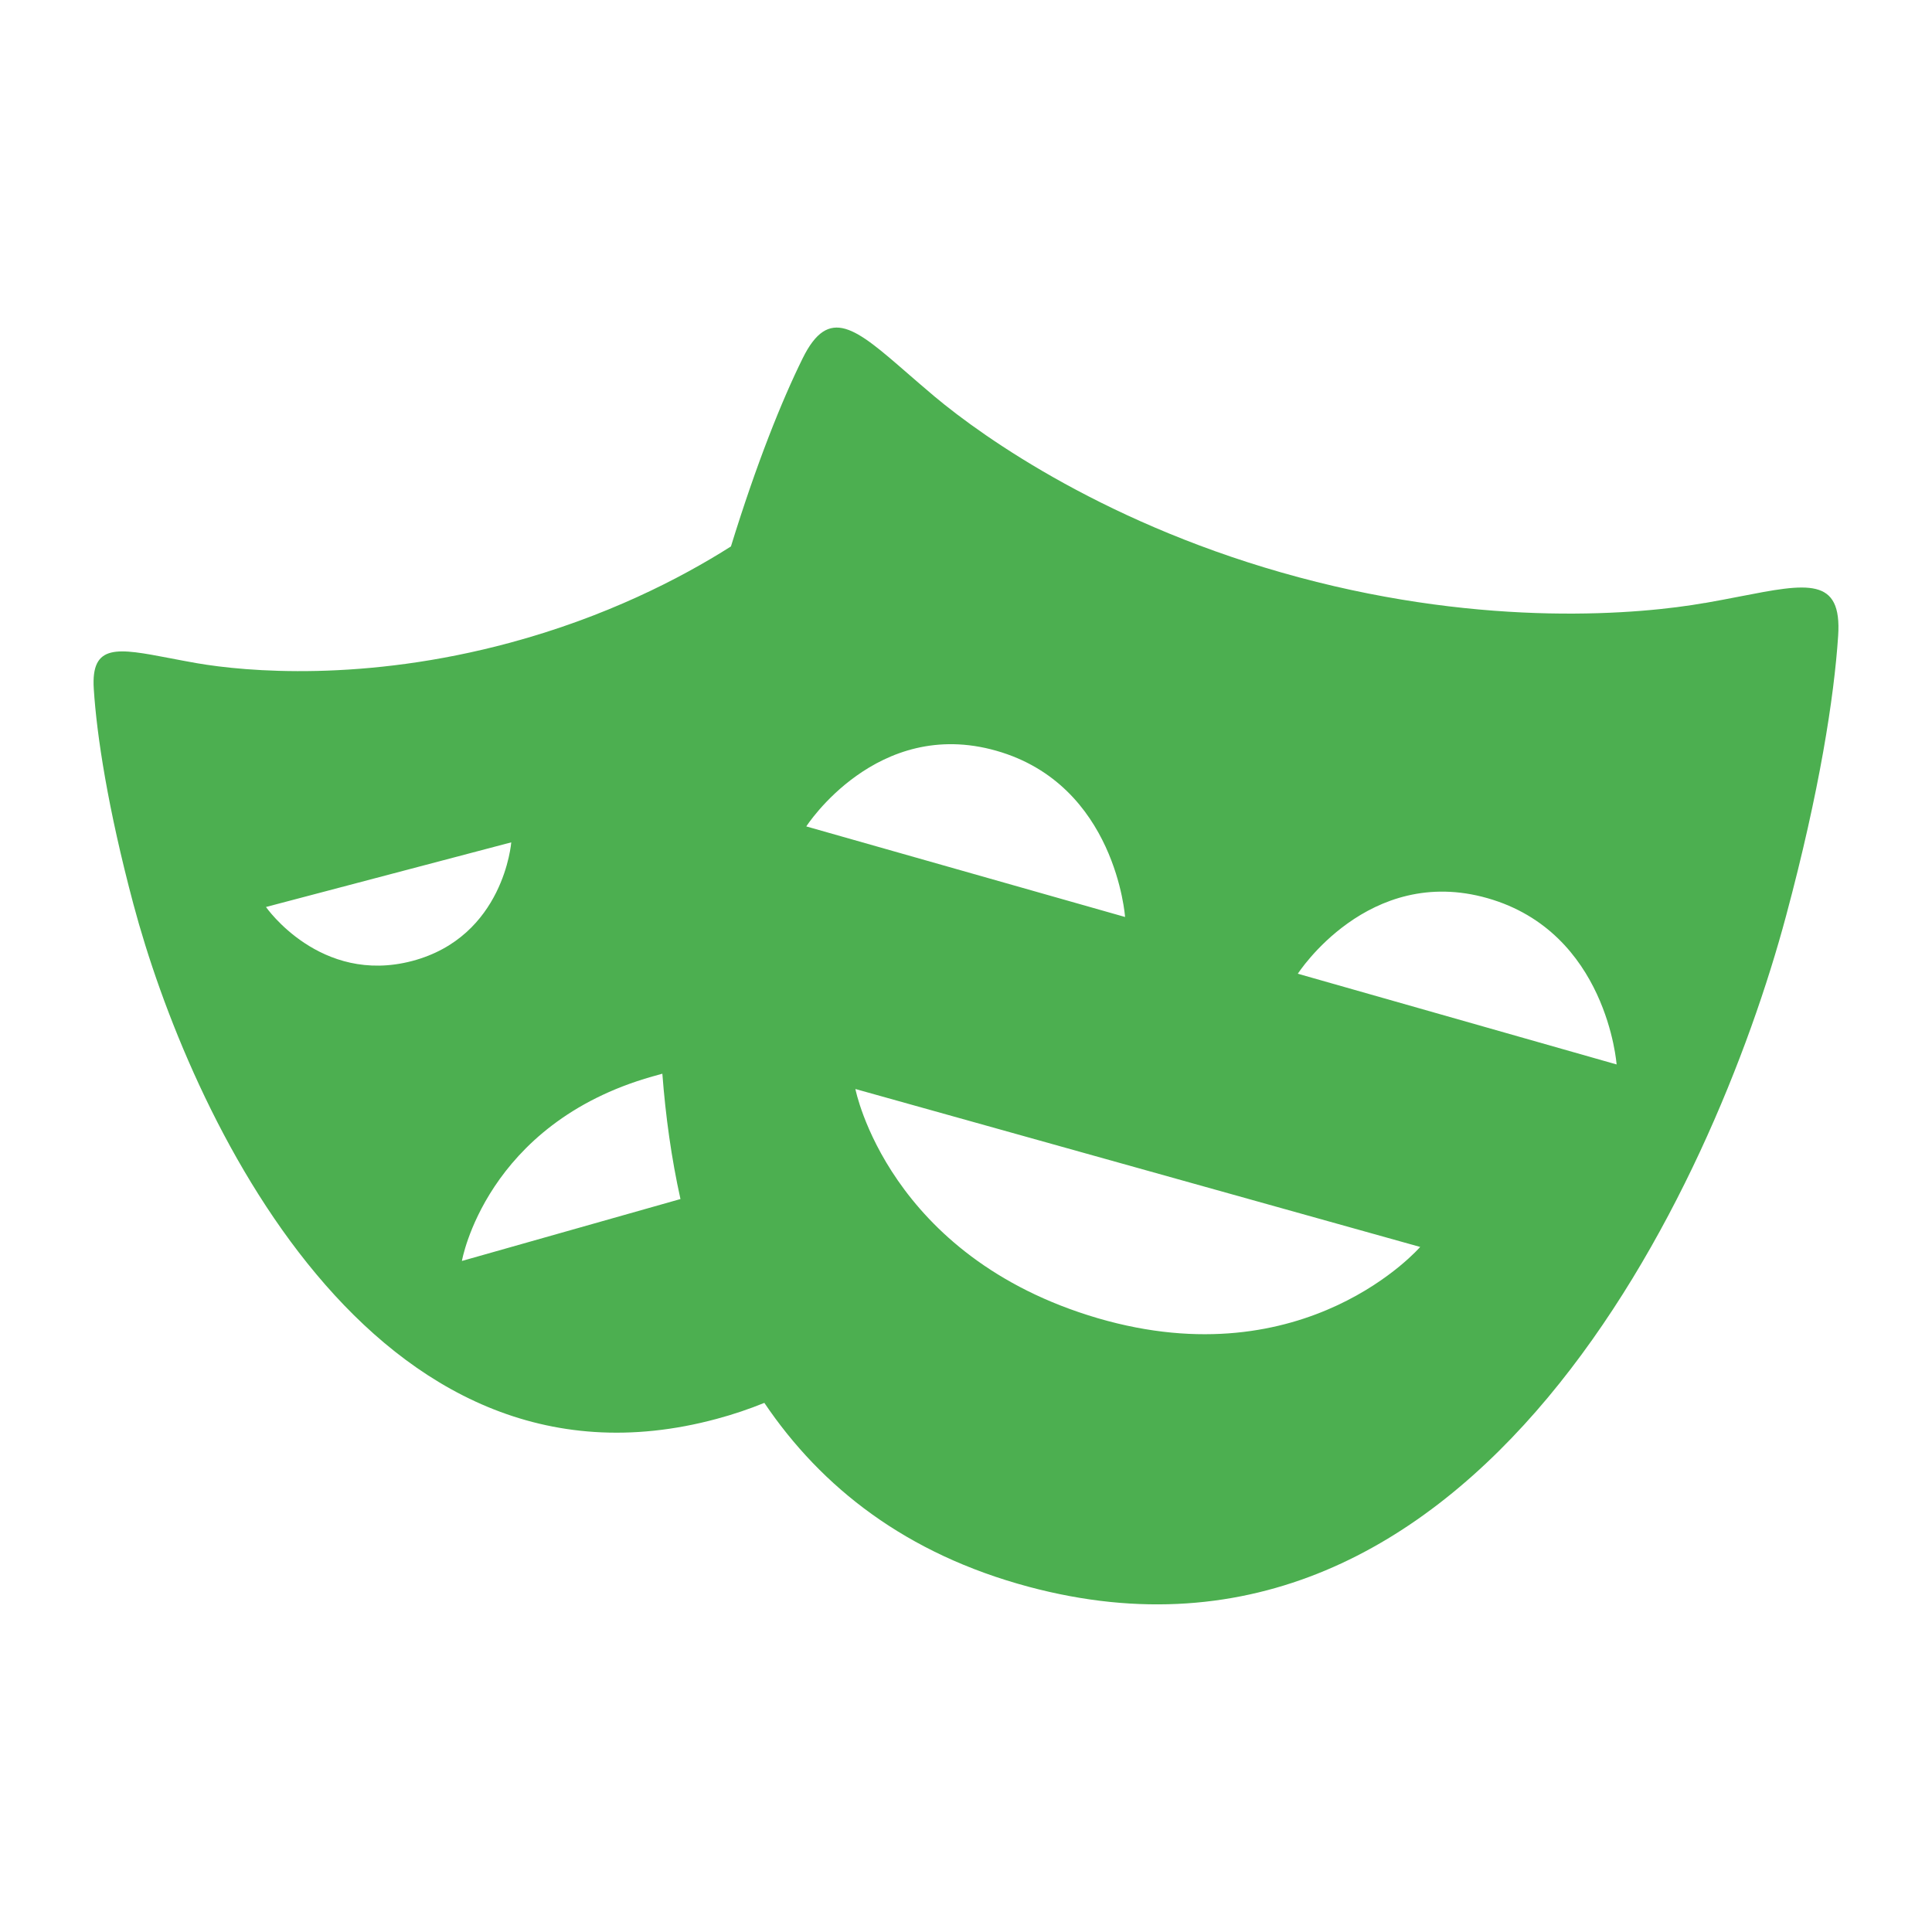 <svg viewBox="0 0 24 24" xmlns="http://www.w3.org/2000/svg">
  <path
    d="M16.136 7.172C18.484 7.802 20.386 7.63 21.178 7.49V7.491C21.332 7.464 21.477 7.436 21.611 7.41C22.453 7.246 22.884 7.162 22.834 7.901C22.784 8.658 22.603 9.83 22.187 11.378C21.289 14.733 18.331 21.2 12.777 19.711C11.258 19.304 10.205 18.479 9.495 17.427C9.308 17.503 9.111 17.57 8.902 17.626C4.614 18.781 2.345 13.811 1.657 11.231C1.34 10.041 1.202 9.138 1.165 8.558C1.128 7.988 1.461 8.052 2.11 8.176C2.213 8.196 2.324 8.217 2.443 8.238C3.055 8.344 4.52 8.474 6.333 7.985C7.521 7.665 8.448 7.189 9.08 6.788C9.4 5.751 9.712 4.976 9.97 4.453C10.297 3.789 10.628 4.076 11.273 4.637C11.377 4.727 11.489 4.824 11.61 4.926C12.228 5.443 13.786 6.542 16.136 7.172ZM8.228 13.338C8.186 13.349 8.144 13.361 8.102 13.373C6.032 13.961 5.738 15.664 5.738 15.664L8.453 14.895C8.34 14.386 8.268 13.863 8.228 13.338ZM12.376 9.326C10.891 8.903 10.016 10.266 10.016 10.266L13.976 11.391C13.976 11.391 13.862 9.748 12.376 9.326ZM10.626 13.528C10.626 13.528 11.029 15.611 13.64 16.376C16.226 17.13 17.642 15.49 17.642 15.49L10.626 13.528ZM18.48 11.158C16.996 10.734 16.122 12.096 16.122 12.096L20.082 13.223C20.082 13.223 19.964 11.582 18.48 11.158ZM6.351 10.464L3.304 11.267C3.304 11.267 3.977 12.238 5.119 11.938C6.261 11.637 6.351 10.464 6.351 10.464Z"
    fill="#4CAF50"
  />
</svg>
